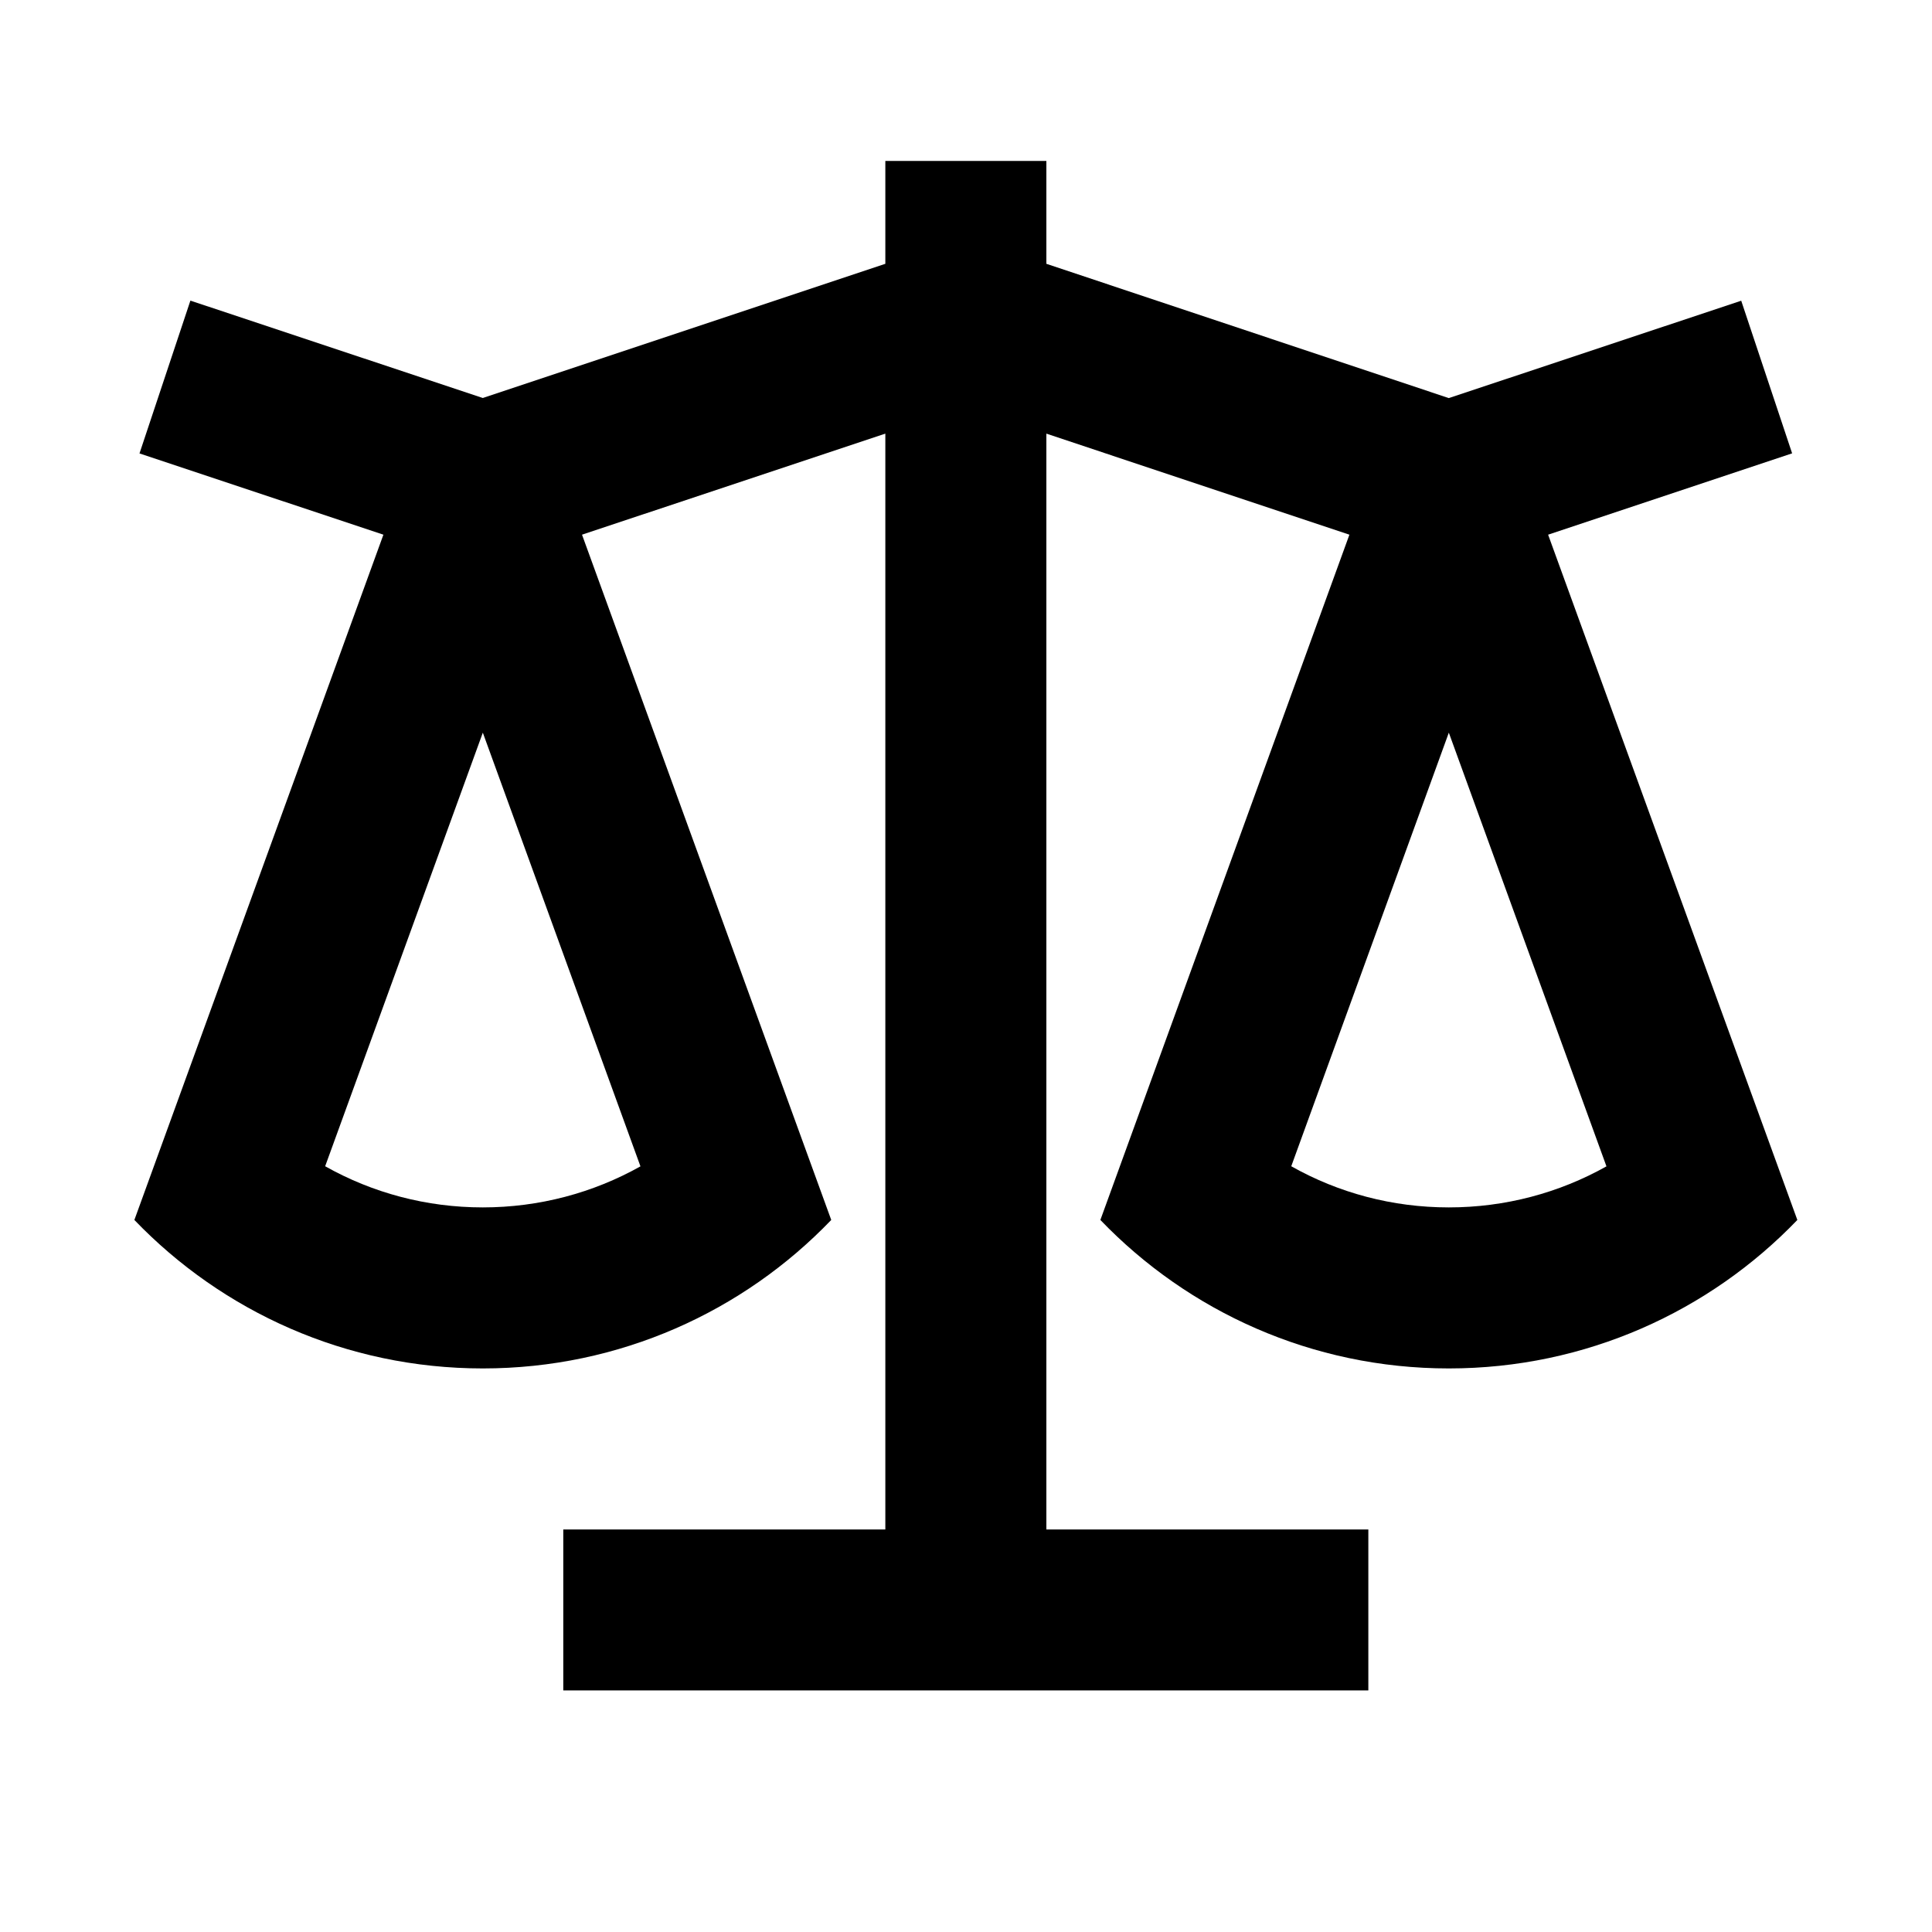 <svg width="20" height="20" viewBox="0 0 20 20" fill="none" xmlns="http://www.w3.org/2000/svg">
<path d="M10.832 1.666V2.731L14.998 4.121L18.025 3.113L18.552 4.693L16.026 5.535L18.606 12.629C17.696 13.576 16.415 14.166 14.998 14.166C13.581 14.166 12.301 13.576 11.391 12.629L13.969 5.535L10.832 4.489V15.833H14.165V17.499H5.831V15.833H9.165V4.489L6.025 5.535L8.605 12.629C7.696 13.576 6.415 14.166 4.998 14.166C3.581 14.166 2.301 13.576 1.391 12.629L3.969 5.535L1.444 4.694L1.971 3.112L4.998 4.12L9.165 2.731V1.666H10.832ZM14.998 7.585L13.367 12.073C13.856 12.349 14.414 12.499 14.998 12.499C15.582 12.499 16.14 12.349 16.63 12.074L14.998 7.584V7.585ZM4.998 7.585L3.366 12.073C3.856 12.349 4.414 12.499 4.998 12.499C5.581 12.499 6.14 12.349 6.63 12.074L4.998 7.584V7.585Z" fill="currentColor"/>
</svg>
